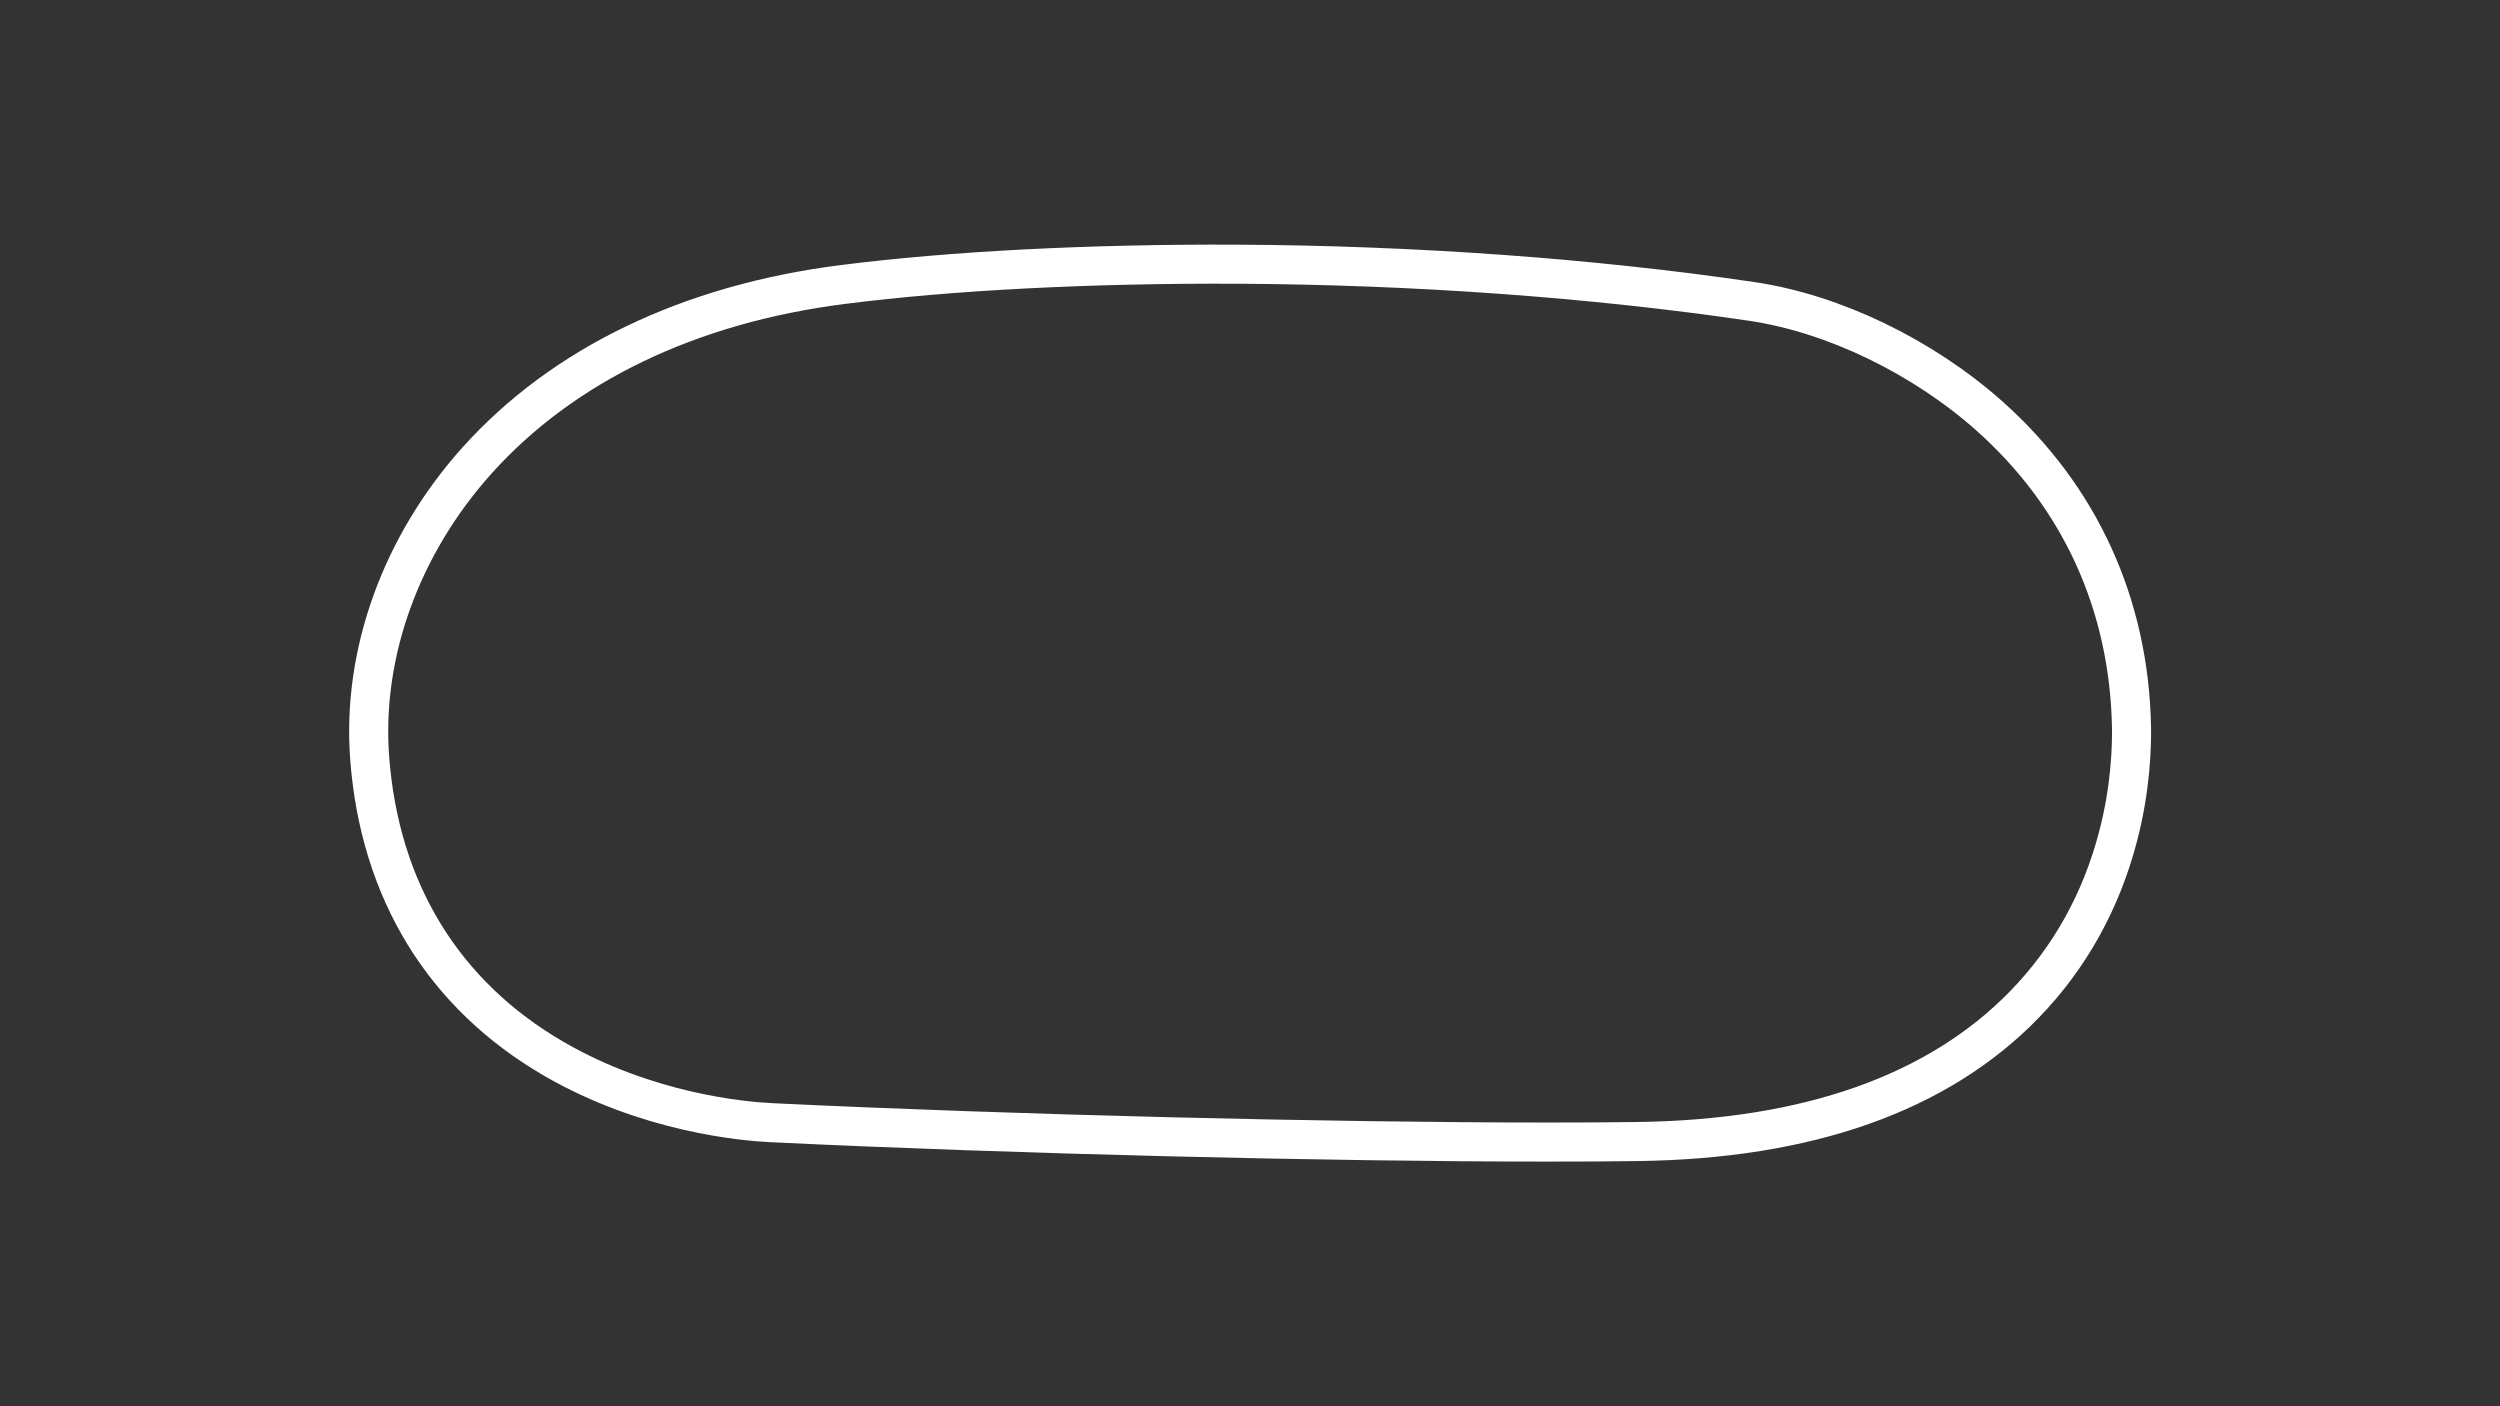<?xml version="1.0" encoding="utf-8"?>
<!-- Generator: Adobe Illustrator 27.0.1, SVG Export Plug-In . SVG Version: 6.00 Build 0)  -->
<svg version="1.1" id="lernerville__Config" xmlns="http://www.w3.org/2000/svg" xmlns:xlink="http://www.w3.org/1999/xlink"
	 x="0px" y="0px" viewBox="0 0 1920 1080" style="enable-background:new 0 0 1920 1080;" xml:space="preserve">
<rect x="0" y="0" width="1920" height="1080" fill="#333333" stroke="none"/>
<style type="text/css">
	.track-surface{fill:none;stroke:#FFFFFF;stroke-width:30;stroke-miterlimit:10;}
</style>
<path class="track-surface" d="M1637,558.5c-1.8-94.4-39.6-177.1-109.2-239.1c-51.5-45.7-119.6-78.6-182.4-87.9
	c-122.8-18.1-259.5-27.9-395.5-28.6c-111.4-0.5-218.8,4.9-302.6,15.6c-117.8,14.9-215,61.7-281,135.2
	c-58.3,65-88.4,148.2-82.4,228.3c7.7,102.1,56.7,182,141.5,231.2c71.6,41.5,145.6,48,166.7,49l0,0c187,9,428.5,14.9,596.6,14.9
	c24.5,0,47.4-0.1,68.3-0.4c131.4-1.6,231.7-37.1,298-105.5c34.5-35.6,58.7-79,71.7-128.9C1636.4,605.2,1637.2,573.8,1637,558.5z"/>
</svg>
